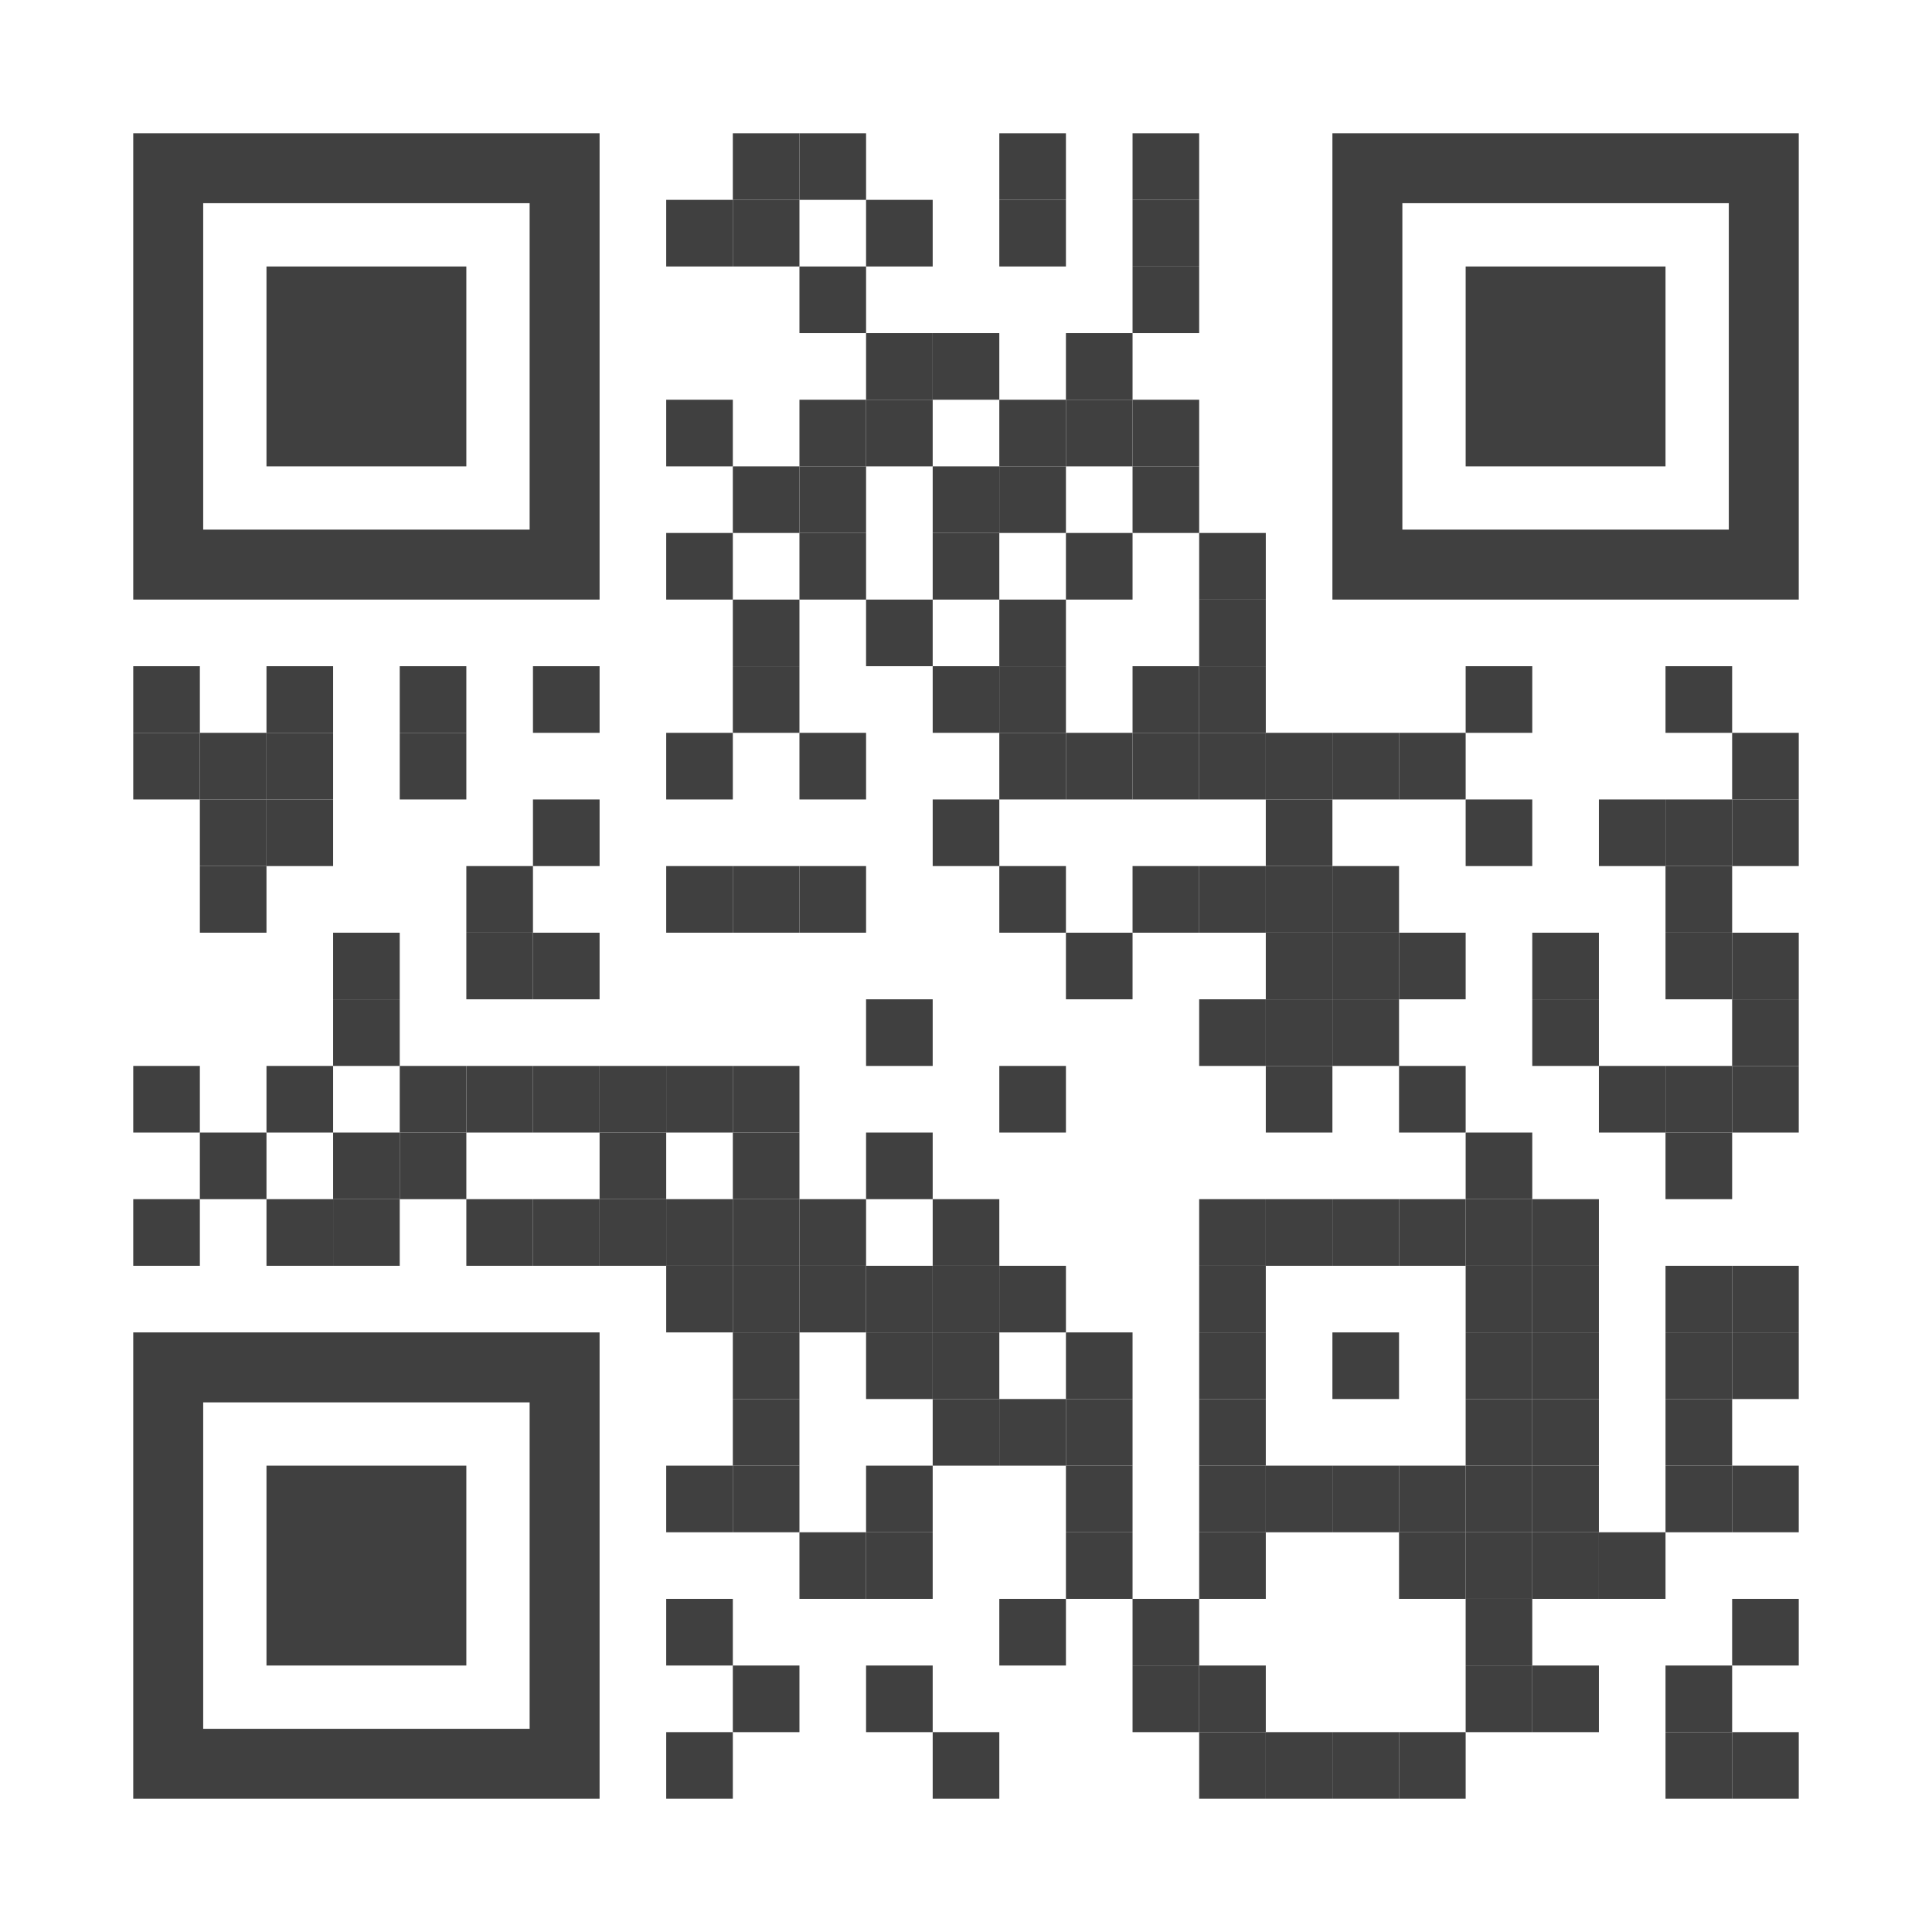 <?xml version="1.0" encoding="utf-8"?>
<!DOCTYPE svg PUBLIC "-//W3C//DTD SVG 1.1//EN" "http://www.w3.org/Graphics/SVG/1.1/DTD/svg11.dtd">
<svg version="1.1" id="Layer_1" xmlns="http://www.w3.org/2000/svg" xmlns:xlink="http://www.w3.org/1999/xlink" x="0px" y="0px"
width="2320px" height="2320px" viewBox="0 0 2320 2320" enable-background="new 0 0 2320 2320" xml:space="preserve">
<rect x="0" y="0" width="2320" height="2320" fill="rgb(255,255,255)" /><g transform="translate(160,160)"><g transform="translate(720,0) scale(0.8,0.8)"><g transform="" style="fill: rgb(64, 64, 64);">
<rect width="100" height="100"/>
</g></g><g transform="translate(800,0) scale(0.8,0.8)"><g transform="" style="fill: rgb(64, 64, 64);">
<rect width="100" height="100"/>
</g></g><g transform="translate(1040,0) scale(0.8,0.8)"><g transform="" style="fill: rgb(64, 64, 64);">
<rect width="100" height="100"/>
</g></g><g transform="translate(1200,0) scale(0.8,0.8)"><g transform="" style="fill: rgb(64, 64, 64);">
<rect width="100" height="100"/>
</g></g><g transform="translate(640,80) scale(0.8,0.8)"><g transform="" style="fill: rgb(64, 64, 64);">
<rect width="100" height="100"/>
</g></g><g transform="translate(720,80) scale(0.8,0.8)"><g transform="" style="fill: rgb(64, 64, 64);">
<rect width="100" height="100"/>
</g></g><g transform="translate(880,80) scale(0.8,0.8)"><g transform="" style="fill: rgb(64, 64, 64);">
<rect width="100" height="100"/>
</g></g><g transform="translate(1040,80) scale(0.8,0.8)"><g transform="" style="fill: rgb(64, 64, 64);">
<rect width="100" height="100"/>
</g></g><g transform="translate(1200,80) scale(0.8,0.8)"><g transform="" style="fill: rgb(64, 64, 64);">
<rect width="100" height="100"/>
</g></g><g transform="translate(800,160) scale(0.8,0.8)"><g transform="" style="fill: rgb(64, 64, 64);">
<rect width="100" height="100"/>
</g></g><g transform="translate(1200,160) scale(0.8,0.8)"><g transform="" style="fill: rgb(64, 64, 64);">
<rect width="100" height="100"/>
</g></g><g transform="translate(880,240) scale(0.8,0.8)"><g transform="" style="fill: rgb(64, 64, 64);">
<rect width="100" height="100"/>
</g></g><g transform="translate(960,240) scale(0.8,0.8)"><g transform="" style="fill: rgb(64, 64, 64);">
<rect width="100" height="100"/>
</g></g><g transform="translate(1120,240) scale(0.8,0.8)"><g transform="" style="fill: rgb(64, 64, 64);">
<rect width="100" height="100"/>
</g></g><g transform="translate(640,320) scale(0.8,0.8)"><g transform="" style="fill: rgb(64, 64, 64);">
<rect width="100" height="100"/>
</g></g><g transform="translate(800,320) scale(0.8,0.8)"><g transform="" style="fill: rgb(64, 64, 64);">
<rect width="100" height="100"/>
</g></g><g transform="translate(880,320) scale(0.8,0.8)"><g transform="" style="fill: rgb(64, 64, 64);">
<rect width="100" height="100"/>
</g></g><g transform="translate(1040,320) scale(0.8,0.8)"><g transform="" style="fill: rgb(64, 64, 64);">
<rect width="100" height="100"/>
</g></g><g transform="translate(1120,320) scale(0.8,0.8)"><g transform="" style="fill: rgb(64, 64, 64);">
<rect width="100" height="100"/>
</g></g><g transform="translate(1200,320) scale(0.8,0.8)"><g transform="" style="fill: rgb(64, 64, 64);">
<rect width="100" height="100"/>
</g></g><g transform="translate(720,400) scale(0.8,0.8)"><g transform="" style="fill: rgb(64, 64, 64);">
<rect width="100" height="100"/>
</g></g><g transform="translate(800,400) scale(0.8,0.8)"><g transform="" style="fill: rgb(64, 64, 64);">
<rect width="100" height="100"/>
</g></g><g transform="translate(960,400) scale(0.8,0.8)"><g transform="" style="fill: rgb(64, 64, 64);">
<rect width="100" height="100"/>
</g></g><g transform="translate(1040,400) scale(0.8,0.8)"><g transform="" style="fill: rgb(64, 64, 64);">
<rect width="100" height="100"/>
</g></g><g transform="translate(1200,400) scale(0.8,0.8)"><g transform="" style="fill: rgb(64, 64, 64);">
<rect width="100" height="100"/>
</g></g><g transform="translate(640,480) scale(0.8,0.8)"><g transform="" style="fill: rgb(64, 64, 64);">
<rect width="100" height="100"/>
</g></g><g transform="translate(800,480) scale(0.8,0.8)"><g transform="" style="fill: rgb(64, 64, 64);">
<rect width="100" height="100"/>
</g></g><g transform="translate(960,480) scale(0.8,0.8)"><g transform="" style="fill: rgb(64, 64, 64);">
<rect width="100" height="100"/>
</g></g><g transform="translate(1120,480) scale(0.8,0.8)"><g transform="" style="fill: rgb(64, 64, 64);">
<rect width="100" height="100"/>
</g></g><g transform="translate(1280,480) scale(0.8,0.8)"><g transform="" style="fill: rgb(64, 64, 64);">
<rect width="100" height="100"/>
</g></g><g transform="translate(720,560) scale(0.8,0.8)"><g transform="" style="fill: rgb(64, 64, 64);">
<rect width="100" height="100"/>
</g></g><g transform="translate(880,560) scale(0.8,0.8)"><g transform="" style="fill: rgb(64, 64, 64);">
<rect width="100" height="100"/>
</g></g><g transform="translate(1040,560) scale(0.8,0.8)"><g transform="" style="fill: rgb(64, 64, 64);">
<rect width="100" height="100"/>
</g></g><g transform="translate(1280,560) scale(0.8,0.8)"><g transform="" style="fill: rgb(64, 64, 64);">
<rect width="100" height="100"/>
</g></g><g transform="translate(0,640) scale(0.8,0.8)"><g transform="" style="fill: rgb(64, 64, 64);">
<rect width="100" height="100"/>
</g></g><g transform="translate(160,640) scale(0.8,0.8)"><g transform="" style="fill: rgb(64, 64, 64);">
<rect width="100" height="100"/>
</g></g><g transform="translate(320,640) scale(0.8,0.8)"><g transform="" style="fill: rgb(64, 64, 64);">
<rect width="100" height="100"/>
</g></g><g transform="translate(480,640) scale(0.8,0.8)"><g transform="" style="fill: rgb(64, 64, 64);">
<rect width="100" height="100"/>
</g></g><g transform="translate(720,640) scale(0.8,0.8)"><g transform="" style="fill: rgb(64, 64, 64);">
<rect width="100" height="100"/>
</g></g><g transform="translate(960,640) scale(0.8,0.8)"><g transform="" style="fill: rgb(64, 64, 64);">
<rect width="100" height="100"/>
</g></g><g transform="translate(1040,640) scale(0.8,0.8)"><g transform="" style="fill: rgb(64, 64, 64);">
<rect width="100" height="100"/>
</g></g><g transform="translate(1200,640) scale(0.8,0.8)"><g transform="" style="fill: rgb(64, 64, 64);">
<rect width="100" height="100"/>
</g></g><g transform="translate(1280,640) scale(0.8,0.8)"><g transform="" style="fill: rgb(64, 64, 64);">
<rect width="100" height="100"/>
</g></g><g transform="translate(1600,640) scale(0.8,0.8)"><g transform="" style="fill: rgb(64, 64, 64);">
<rect width="100" height="100"/>
</g></g><g transform="translate(1840,640) scale(0.8,0.8)"><g transform="" style="fill: rgb(64, 64, 64);">
<rect width="100" height="100"/>
</g></g><g transform="translate(0,720) scale(0.8,0.8)"><g transform="" style="fill: rgb(64, 64, 64);">
<rect width="100" height="100"/>
</g></g><g transform="translate(80,720) scale(0.8,0.8)"><g transform="" style="fill: rgb(64, 64, 64);">
<rect width="100" height="100"/>
</g></g><g transform="translate(160,720) scale(0.8,0.8)"><g transform="" style="fill: rgb(64, 64, 64);">
<rect width="100" height="100"/>
</g></g><g transform="translate(320,720) scale(0.8,0.8)"><g transform="" style="fill: rgb(64, 64, 64);">
<rect width="100" height="100"/>
</g></g><g transform="translate(640,720) scale(0.8,0.8)"><g transform="" style="fill: rgb(64, 64, 64);">
<rect width="100" height="100"/>
</g></g><g transform="translate(800,720) scale(0.8,0.8)"><g transform="" style="fill: rgb(64, 64, 64);">
<rect width="100" height="100"/>
</g></g><g transform="translate(1040,720) scale(0.8,0.8)"><g transform="" style="fill: rgb(64, 64, 64);">
<rect width="100" height="100"/>
</g></g><g transform="translate(1120,720) scale(0.8,0.8)"><g transform="" style="fill: rgb(64, 64, 64);">
<rect width="100" height="100"/>
</g></g><g transform="translate(1200,720) scale(0.8,0.8)"><g transform="" style="fill: rgb(64, 64, 64);">
<rect width="100" height="100"/>
</g></g><g transform="translate(1280,720) scale(0.8,0.8)"><g transform="" style="fill: rgb(64, 64, 64);">
<rect width="100" height="100"/>
</g></g><g transform="translate(1360,720) scale(0.8,0.8)"><g transform="" style="fill: rgb(64, 64, 64);">
<rect width="100" height="100"/>
</g></g><g transform="translate(1440,720) scale(0.8,0.8)"><g transform="" style="fill: rgb(64, 64, 64);">
<rect width="100" height="100"/>
</g></g><g transform="translate(1520,720) scale(0.8,0.8)"><g transform="" style="fill: rgb(64, 64, 64);">
<rect width="100" height="100"/>
</g></g><g transform="translate(1920,720) scale(0.8,0.8)"><g transform="" style="fill: rgb(64, 64, 64);">
<rect width="100" height="100"/>
</g></g><g transform="translate(80,800) scale(0.8,0.8)"><g transform="" style="fill: rgb(64, 64, 64);">
<rect width="100" height="100"/>
</g></g><g transform="translate(160,800) scale(0.8,0.8)"><g transform="" style="fill: rgb(64, 64, 64);">
<rect width="100" height="100"/>
</g></g><g transform="translate(480,800) scale(0.8,0.8)"><g transform="" style="fill: rgb(64, 64, 64);">
<rect width="100" height="100"/>
</g></g><g transform="translate(960,800) scale(0.8,0.8)"><g transform="" style="fill: rgb(64, 64, 64);">
<rect width="100" height="100"/>
</g></g><g transform="translate(1360,800) scale(0.8,0.8)"><g transform="" style="fill: rgb(64, 64, 64);">
<rect width="100" height="100"/>
</g></g><g transform="translate(1600,800) scale(0.8,0.8)"><g transform="" style="fill: rgb(64, 64, 64);">
<rect width="100" height="100"/>
</g></g><g transform="translate(1760,800) scale(0.8,0.8)"><g transform="" style="fill: rgb(64, 64, 64);">
<rect width="100" height="100"/>
</g></g><g transform="translate(1840,800) scale(0.8,0.8)"><g transform="" style="fill: rgb(64, 64, 64);">
<rect width="100" height="100"/>
</g></g><g transform="translate(1920,800) scale(0.8,0.8)"><g transform="" style="fill: rgb(64, 64, 64);">
<rect width="100" height="100"/>
</g></g><g transform="translate(80,880) scale(0.8,0.8)"><g transform="" style="fill: rgb(64, 64, 64);">
<rect width="100" height="100"/>
</g></g><g transform="translate(400,880) scale(0.8,0.8)"><g transform="" style="fill: rgb(64, 64, 64);">
<rect width="100" height="100"/>
</g></g><g transform="translate(640,880) scale(0.8,0.8)"><g transform="" style="fill: rgb(64, 64, 64);">
<rect width="100" height="100"/>
</g></g><g transform="translate(720,880) scale(0.8,0.8)"><g transform="" style="fill: rgb(64, 64, 64);">
<rect width="100" height="100"/>
</g></g><g transform="translate(800,880) scale(0.8,0.8)"><g transform="" style="fill: rgb(64, 64, 64);">
<rect width="100" height="100"/>
</g></g><g transform="translate(1040,880) scale(0.8,0.8)"><g transform="" style="fill: rgb(64, 64, 64);">
<rect width="100" height="100"/>
</g></g><g transform="translate(1200,880) scale(0.8,0.8)"><g transform="" style="fill: rgb(64, 64, 64);">
<rect width="100" height="100"/>
</g></g><g transform="translate(1280,880) scale(0.8,0.8)"><g transform="" style="fill: rgb(64, 64, 64);">
<rect width="100" height="100"/>
</g></g><g transform="translate(1360,880) scale(0.8,0.8)"><g transform="" style="fill: rgb(64, 64, 64);">
<rect width="100" height="100"/>
</g></g><g transform="translate(1440,880) scale(0.8,0.8)"><g transform="" style="fill: rgb(64, 64, 64);">
<rect width="100" height="100"/>
</g></g><g transform="translate(1840,880) scale(0.8,0.8)"><g transform="" style="fill: rgb(64, 64, 64);">
<rect width="100" height="100"/>
</g></g><g transform="translate(240,960) scale(0.8,0.8)"><g transform="" style="fill: rgb(64, 64, 64);">
<rect width="100" height="100"/>
</g></g><g transform="translate(400,960) scale(0.8,0.8)"><g transform="" style="fill: rgb(64, 64, 64);">
<rect width="100" height="100"/>
</g></g><g transform="translate(480,960) scale(0.8,0.8)"><g transform="" style="fill: rgb(64, 64, 64);">
<rect width="100" height="100"/>
</g></g><g transform="translate(1120,960) scale(0.8,0.8)"><g transform="" style="fill: rgb(64, 64, 64);">
<rect width="100" height="100"/>
</g></g><g transform="translate(1360,960) scale(0.8,0.8)"><g transform="" style="fill: rgb(64, 64, 64);">
<rect width="100" height="100"/>
</g></g><g transform="translate(1440,960) scale(0.8,0.8)"><g transform="" style="fill: rgb(64, 64, 64);">
<rect width="100" height="100"/>
</g></g><g transform="translate(1520,960) scale(0.8,0.8)"><g transform="" style="fill: rgb(64, 64, 64);">
<rect width="100" height="100"/>
</g></g><g transform="translate(1680,960) scale(0.8,0.8)"><g transform="" style="fill: rgb(64, 64, 64);">
<rect width="100" height="100"/>
</g></g><g transform="translate(1840,960) scale(0.8,0.8)"><g transform="" style="fill: rgb(64, 64, 64);">
<rect width="100" height="100"/>
</g></g><g transform="translate(1920,960) scale(0.8,0.8)"><g transform="" style="fill: rgb(64, 64, 64);">
<rect width="100" height="100"/>
</g></g><g transform="translate(240,1040) scale(0.8,0.8)"><g transform="" style="fill: rgb(64, 64, 64);">
<rect width="100" height="100"/>
</g></g><g transform="translate(880,1040) scale(0.8,0.8)"><g transform="" style="fill: rgb(64, 64, 64);">
<rect width="100" height="100"/>
</g></g><g transform="translate(1280,1040) scale(0.8,0.8)"><g transform="" style="fill: rgb(64, 64, 64);">
<rect width="100" height="100"/>
</g></g><g transform="translate(1360,1040) scale(0.8,0.8)"><g transform="" style="fill: rgb(64, 64, 64);">
<rect width="100" height="100"/>
</g></g><g transform="translate(1440,1040) scale(0.8,0.8)"><g transform="" style="fill: rgb(64, 64, 64);">
<rect width="100" height="100"/>
</g></g><g transform="translate(1680,1040) scale(0.8,0.8)"><g transform="" style="fill: rgb(64, 64, 64);">
<rect width="100" height="100"/>
</g></g><g transform="translate(1920,1040) scale(0.8,0.8)"><g transform="" style="fill: rgb(64, 64, 64);">
<rect width="100" height="100"/>
</g></g><g transform="translate(0,1120) scale(0.8,0.8)"><g transform="" style="fill: rgb(64, 64, 64);">
<rect width="100" height="100"/>
</g></g><g transform="translate(160,1120) scale(0.8,0.8)"><g transform="" style="fill: rgb(64, 64, 64);">
<rect width="100" height="100"/>
</g></g><g transform="translate(320,1120) scale(0.8,0.8)"><g transform="" style="fill: rgb(64, 64, 64);">
<rect width="100" height="100"/>
</g></g><g transform="translate(400,1120) scale(0.8,0.8)"><g transform="" style="fill: rgb(64, 64, 64);">
<rect width="100" height="100"/>
</g></g><g transform="translate(480,1120) scale(0.8,0.8)"><g transform="" style="fill: rgb(64, 64, 64);">
<rect width="100" height="100"/>
</g></g><g transform="translate(560,1120) scale(0.8,0.8)"><g transform="" style="fill: rgb(64, 64, 64);">
<rect width="100" height="100"/>
</g></g><g transform="translate(640,1120) scale(0.8,0.8)"><g transform="" style="fill: rgb(64, 64, 64);">
<rect width="100" height="100"/>
</g></g><g transform="translate(720,1120) scale(0.8,0.8)"><g transform="" style="fill: rgb(64, 64, 64);">
<rect width="100" height="100"/>
</g></g><g transform="translate(1040,1120) scale(0.8,0.8)"><g transform="" style="fill: rgb(64, 64, 64);">
<rect width="100" height="100"/>
</g></g><g transform="translate(1360,1120) scale(0.8,0.8)"><g transform="" style="fill: rgb(64, 64, 64);">
<rect width="100" height="100"/>
</g></g><g transform="translate(1520,1120) scale(0.8,0.8)"><g transform="" style="fill: rgb(64, 64, 64);">
<rect width="100" height="100"/>
</g></g><g transform="translate(1760,1120) scale(0.8,0.8)"><g transform="" style="fill: rgb(64, 64, 64);">
<rect width="100" height="100"/>
</g></g><g transform="translate(1840,1120) scale(0.8,0.8)"><g transform="" style="fill: rgb(64, 64, 64);">
<rect width="100" height="100"/>
</g></g><g transform="translate(1920,1120) scale(0.8,0.8)"><g transform="" style="fill: rgb(64, 64, 64);">
<rect width="100" height="100"/>
</g></g><g transform="translate(80,1200) scale(0.8,0.8)"><g transform="" style="fill: rgb(64, 64, 64);">
<rect width="100" height="100"/>
</g></g><g transform="translate(240,1200) scale(0.8,0.8)"><g transform="" style="fill: rgb(64, 64, 64);">
<rect width="100" height="100"/>
</g></g><g transform="translate(320,1200) scale(0.8,0.8)"><g transform="" style="fill: rgb(64, 64, 64);">
<rect width="100" height="100"/>
</g></g><g transform="translate(560,1200) scale(0.8,0.8)"><g transform="" style="fill: rgb(64, 64, 64);">
<rect width="100" height="100"/>
</g></g><g transform="translate(720,1200) scale(0.8,0.8)"><g transform="" style="fill: rgb(64, 64, 64);">
<rect width="100" height="100"/>
</g></g><g transform="translate(880,1200) scale(0.8,0.8)"><g transform="" style="fill: rgb(64, 64, 64);">
<rect width="100" height="100"/>
</g></g><g transform="translate(1600,1200) scale(0.8,0.8)"><g transform="" style="fill: rgb(64, 64, 64);">
<rect width="100" height="100"/>
</g></g><g transform="translate(1840,1200) scale(0.8,0.8)"><g transform="" style="fill: rgb(64, 64, 64);">
<rect width="100" height="100"/>
</g></g><g transform="translate(0,1280) scale(0.8,0.8)"><g transform="" style="fill: rgb(64, 64, 64);">
<rect width="100" height="100"/>
</g></g><g transform="translate(160,1280) scale(0.8,0.8)"><g transform="" style="fill: rgb(64, 64, 64);">
<rect width="100" height="100"/>
</g></g><g transform="translate(240,1280) scale(0.8,0.8)"><g transform="" style="fill: rgb(64, 64, 64);">
<rect width="100" height="100"/>
</g></g><g transform="translate(400,1280) scale(0.8,0.8)"><g transform="" style="fill: rgb(64, 64, 64);">
<rect width="100" height="100"/>
</g></g><g transform="translate(480,1280) scale(0.8,0.8)"><g transform="" style="fill: rgb(64, 64, 64);">
<rect width="100" height="100"/>
</g></g><g transform="translate(560,1280) scale(0.8,0.8)"><g transform="" style="fill: rgb(64, 64, 64);">
<rect width="100" height="100"/>
</g></g><g transform="translate(640,1280) scale(0.8,0.8)"><g transform="" style="fill: rgb(64, 64, 64);">
<rect width="100" height="100"/>
</g></g><g transform="translate(720,1280) scale(0.8,0.8)"><g transform="" style="fill: rgb(64, 64, 64);">
<rect width="100" height="100"/>
</g></g><g transform="translate(800,1280) scale(0.8,0.8)"><g transform="" style="fill: rgb(64, 64, 64);">
<rect width="100" height="100"/>
</g></g><g transform="translate(960,1280) scale(0.8,0.8)"><g transform="" style="fill: rgb(64, 64, 64);">
<rect width="100" height="100"/>
</g></g><g transform="translate(1280,1280) scale(0.8,0.8)"><g transform="" style="fill: rgb(64, 64, 64);">
<rect width="100" height="100"/>
</g></g><g transform="translate(1360,1280) scale(0.8,0.8)"><g transform="" style="fill: rgb(64, 64, 64);">
<rect width="100" height="100"/>
</g></g><g transform="translate(1440,1280) scale(0.8,0.8)"><g transform="" style="fill: rgb(64, 64, 64);">
<rect width="100" height="100"/>
</g></g><g transform="translate(1520,1280) scale(0.8,0.8)"><g transform="" style="fill: rgb(64, 64, 64);">
<rect width="100" height="100"/>
</g></g><g transform="translate(1600,1280) scale(0.8,0.8)"><g transform="" style="fill: rgb(64, 64, 64);">
<rect width="100" height="100"/>
</g></g><g transform="translate(1680,1280) scale(0.8,0.8)"><g transform="" style="fill: rgb(64, 64, 64);">
<rect width="100" height="100"/>
</g></g><g transform="translate(640,1360) scale(0.8,0.8)"><g transform="" style="fill: rgb(64, 64, 64);">
<rect width="100" height="100"/>
</g></g><g transform="translate(720,1360) scale(0.8,0.8)"><g transform="" style="fill: rgb(64, 64, 64);">
<rect width="100" height="100"/>
</g></g><g transform="translate(800,1360) scale(0.8,0.8)"><g transform="" style="fill: rgb(64, 64, 64);">
<rect width="100" height="100"/>
</g></g><g transform="translate(880,1360) scale(0.8,0.8)"><g transform="" style="fill: rgb(64, 64, 64);">
<rect width="100" height="100"/>
</g></g><g transform="translate(960,1360) scale(0.8,0.8)"><g transform="" style="fill: rgb(64, 64, 64);">
<rect width="100" height="100"/>
</g></g><g transform="translate(1040,1360) scale(0.8,0.8)"><g transform="" style="fill: rgb(64, 64, 64);">
<rect width="100" height="100"/>
</g></g><g transform="translate(1280,1360) scale(0.8,0.8)"><g transform="" style="fill: rgb(64, 64, 64);">
<rect width="100" height="100"/>
</g></g><g transform="translate(1600,1360) scale(0.8,0.8)"><g transform="" style="fill: rgb(64, 64, 64);">
<rect width="100" height="100"/>
</g></g><g transform="translate(1680,1360) scale(0.8,0.8)"><g transform="" style="fill: rgb(64, 64, 64);">
<rect width="100" height="100"/>
</g></g><g transform="translate(1840,1360) scale(0.8,0.8)"><g transform="" style="fill: rgb(64, 64, 64);">
<rect width="100" height="100"/>
</g></g><g transform="translate(1920,1360) scale(0.8,0.8)"><g transform="" style="fill: rgb(64, 64, 64);">
<rect width="100" height="100"/>
</g></g><g transform="translate(720,1440) scale(0.8,0.8)"><g transform="" style="fill: rgb(64, 64, 64);">
<rect width="100" height="100"/>
</g></g><g transform="translate(880,1440) scale(0.8,0.8)"><g transform="" style="fill: rgb(64, 64, 64);">
<rect width="100" height="100"/>
</g></g><g transform="translate(960,1440) scale(0.8,0.8)"><g transform="" style="fill: rgb(64, 64, 64);">
<rect width="100" height="100"/>
</g></g><g transform="translate(1120,1440) scale(0.8,0.8)"><g transform="" style="fill: rgb(64, 64, 64);">
<rect width="100" height="100"/>
</g></g><g transform="translate(1280,1440) scale(0.8,0.8)"><g transform="" style="fill: rgb(64, 64, 64);">
<rect width="100" height="100"/>
</g></g><g transform="translate(1440,1440) scale(0.8,0.8)"><g transform="" style="fill: rgb(64, 64, 64);">
<rect width="100" height="100"/>
</g></g><g transform="translate(1600,1440) scale(0.8,0.8)"><g transform="" style="fill: rgb(64, 64, 64);">
<rect width="100" height="100"/>
</g></g><g transform="translate(1680,1440) scale(0.8,0.8)"><g transform="" style="fill: rgb(64, 64, 64);">
<rect width="100" height="100"/>
</g></g><g transform="translate(1840,1440) scale(0.8,0.8)"><g transform="" style="fill: rgb(64, 64, 64);">
<rect width="100" height="100"/>
</g></g><g transform="translate(1920,1440) scale(0.8,0.8)"><g transform="" style="fill: rgb(64, 64, 64);">
<rect width="100" height="100"/>
</g></g><g transform="translate(720,1520) scale(0.8,0.8)"><g transform="" style="fill: rgb(64, 64, 64);">
<rect width="100" height="100"/>
</g></g><g transform="translate(960,1520) scale(0.8,0.8)"><g transform="" style="fill: rgb(64, 64, 64);">
<rect width="100" height="100"/>
</g></g><g transform="translate(1040,1520) scale(0.8,0.8)"><g transform="" style="fill: rgb(64, 64, 64);">
<rect width="100" height="100"/>
</g></g><g transform="translate(1120,1520) scale(0.8,0.8)"><g transform="" style="fill: rgb(64, 64, 64);">
<rect width="100" height="100"/>
</g></g><g transform="translate(1280,1520) scale(0.8,0.8)"><g transform="" style="fill: rgb(64, 64, 64);">
<rect width="100" height="100"/>
</g></g><g transform="translate(1600,1520) scale(0.8,0.8)"><g transform="" style="fill: rgb(64, 64, 64);">
<rect width="100" height="100"/>
</g></g><g transform="translate(1680,1520) scale(0.8,0.8)"><g transform="" style="fill: rgb(64, 64, 64);">
<rect width="100" height="100"/>
</g></g><g transform="translate(1840,1520) scale(0.8,0.8)"><g transform="" style="fill: rgb(64, 64, 64);">
<rect width="100" height="100"/>
</g></g><g transform="translate(640,1600) scale(0.8,0.8)"><g transform="" style="fill: rgb(64, 64, 64);">
<rect width="100" height="100"/>
</g></g><g transform="translate(720,1600) scale(0.8,0.8)"><g transform="" style="fill: rgb(64, 64, 64);">
<rect width="100" height="100"/>
</g></g><g transform="translate(880,1600) scale(0.8,0.8)"><g transform="" style="fill: rgb(64, 64, 64);">
<rect width="100" height="100"/>
</g></g><g transform="translate(1120,1600) scale(0.8,0.8)"><g transform="" style="fill: rgb(64, 64, 64);">
<rect width="100" height="100"/>
</g></g><g transform="translate(1280,1600) scale(0.8,0.8)"><g transform="" style="fill: rgb(64, 64, 64);">
<rect width="100" height="100"/>
</g></g><g transform="translate(1360,1600) scale(0.8,0.8)"><g transform="" style="fill: rgb(64, 64, 64);">
<rect width="100" height="100"/>
</g></g><g transform="translate(1440,1600) scale(0.8,0.8)"><g transform="" style="fill: rgb(64, 64, 64);">
<rect width="100" height="100"/>
</g></g><g transform="translate(1520,1600) scale(0.8,0.8)"><g transform="" style="fill: rgb(64, 64, 64);">
<rect width="100" height="100"/>
</g></g><g transform="translate(1600,1600) scale(0.8,0.8)"><g transform="" style="fill: rgb(64, 64, 64);">
<rect width="100" height="100"/>
</g></g><g transform="translate(1680,1600) scale(0.8,0.8)"><g transform="" style="fill: rgb(64, 64, 64);">
<rect width="100" height="100"/>
</g></g><g transform="translate(1840,1600) scale(0.8,0.8)"><g transform="" style="fill: rgb(64, 64, 64);">
<rect width="100" height="100"/>
</g></g><g transform="translate(1920,1600) scale(0.8,0.8)"><g transform="" style="fill: rgb(64, 64, 64);">
<rect width="100" height="100"/>
</g></g><g transform="translate(800,1680) scale(0.8,0.8)"><g transform="" style="fill: rgb(64, 64, 64);">
<rect width="100" height="100"/>
</g></g><g transform="translate(880,1680) scale(0.8,0.8)"><g transform="" style="fill: rgb(64, 64, 64);">
<rect width="100" height="100"/>
</g></g><g transform="translate(1120,1680) scale(0.8,0.8)"><g transform="" style="fill: rgb(64, 64, 64);">
<rect width="100" height="100"/>
</g></g><g transform="translate(1280,1680) scale(0.8,0.8)"><g transform="" style="fill: rgb(64, 64, 64);">
<rect width="100" height="100"/>
</g></g><g transform="translate(1520,1680) scale(0.8,0.8)"><g transform="" style="fill: rgb(64, 64, 64);">
<rect width="100" height="100"/>
</g></g><g transform="translate(1600,1680) scale(0.8,0.8)"><g transform="" style="fill: rgb(64, 64, 64);">
<rect width="100" height="100"/>
</g></g><g transform="translate(1680,1680) scale(0.8,0.8)"><g transform="" style="fill: rgb(64, 64, 64);">
<rect width="100" height="100"/>
</g></g><g transform="translate(1760,1680) scale(0.8,0.8)"><g transform="" style="fill: rgb(64, 64, 64);">
<rect width="100" height="100"/>
</g></g><g transform="translate(640,1760) scale(0.8,0.8)"><g transform="" style="fill: rgb(64, 64, 64);">
<rect width="100" height="100"/>
</g></g><g transform="translate(1040,1760) scale(0.8,0.8)"><g transform="" style="fill: rgb(64, 64, 64);">
<rect width="100" height="100"/>
</g></g><g transform="translate(1200,1760) scale(0.8,0.8)"><g transform="" style="fill: rgb(64, 64, 64);">
<rect width="100" height="100"/>
</g></g><g transform="translate(1600,1760) scale(0.8,0.8)"><g transform="" style="fill: rgb(64, 64, 64);">
<rect width="100" height="100"/>
</g></g><g transform="translate(1920,1760) scale(0.8,0.8)"><g transform="" style="fill: rgb(64, 64, 64);">
<rect width="100" height="100"/>
</g></g><g transform="translate(720,1840) scale(0.8,0.8)"><g transform="" style="fill: rgb(64, 64, 64);">
<rect width="100" height="100"/>
</g></g><g transform="translate(880,1840) scale(0.8,0.8)"><g transform="" style="fill: rgb(64, 64, 64);">
<rect width="100" height="100"/>
</g></g><g transform="translate(1200,1840) scale(0.8,0.8)"><g transform="" style="fill: rgb(64, 64, 64);">
<rect width="100" height="100"/>
</g></g><g transform="translate(1280,1840) scale(0.8,0.8)"><g transform="" style="fill: rgb(64, 64, 64);">
<rect width="100" height="100"/>
</g></g><g transform="translate(1600,1840) scale(0.8,0.8)"><g transform="" style="fill: rgb(64, 64, 64);">
<rect width="100" height="100"/>
</g></g><g transform="translate(1680,1840) scale(0.8,0.8)"><g transform="" style="fill: rgb(64, 64, 64);">
<rect width="100" height="100"/>
</g></g><g transform="translate(1840,1840) scale(0.8,0.8)"><g transform="" style="fill: rgb(64, 64, 64);">
<rect width="100" height="100"/>
</g></g><g transform="translate(640,1920) scale(0.8,0.8)"><g transform="" style="fill: rgb(64, 64, 64);">
<rect width="100" height="100"/>
</g></g><g transform="translate(960,1920) scale(0.8,0.8)"><g transform="" style="fill: rgb(64, 64, 64);">
<rect width="100" height="100"/>
</g></g><g transform="translate(1280,1920) scale(0.8,0.8)"><g transform="" style="fill: rgb(64, 64, 64);">
<rect width="100" height="100"/>
</g></g><g transform="translate(1360,1920) scale(0.8,0.8)"><g transform="" style="fill: rgb(64, 64, 64);">
<rect width="100" height="100"/>
</g></g><g transform="translate(1440,1920) scale(0.8,0.8)"><g transform="" style="fill: rgb(64, 64, 64);">
<rect width="100" height="100"/>
</g></g><g transform="translate(1520,1920) scale(0.8,0.8)"><g transform="" style="fill: rgb(64, 64, 64);">
<rect width="100" height="100"/>
</g></g><g transform="translate(1840,1920) scale(0.8,0.8)"><g transform="" style="fill: rgb(64, 64, 64);">
<rect width="100" height="100"/>
</g></g><g transform="translate(1920,1920) scale(0.8,0.8)"><g transform="" style="fill: rgb(64, 64, 64);">
<rect width="100" height="100"/>
</g></g><g transform="translate(0,0) scale(5.6, 5.6)"><g transform="" style="fill: rgb(64, 64, 64);">
<g>
	<rect x="15" y="15" style="fill:none;" width="70" height="70"/>
	<path d="M85,0H15H0v15v70v15h15h70h15V85V15V0H85z M85,85H15V15h70V85z"/>
</g>
</g></g><g transform="translate(1440,0) scale(5.6, 5.6)"><g transform="" style="fill: rgb(64, 64, 64);">
<g>
	<rect x="15" y="15" style="fill:none;" width="70" height="70"/>
	<path d="M85,0H15H0v15v70v15h15h70h15V85V15V0H85z M85,85H15V15h70V85z"/>
</g>
</g></g><g transform="translate(0,1440) scale(5.6, 5.6)"><g transform="" style="fill: rgb(64, 64, 64);">
<g>
	<rect x="15" y="15" style="fill:none;" width="70" height="70"/>
	<path d="M85,0H15H0v15v70v15h15h70h15V85V15V0H85z M85,85H15V15h70V85z"/>
</g>
</g></g><g transform="translate(160,160) scale(2.4, 2.4)"><g transform="" style="fill: rgb(64, 64, 64);">
<rect width="100" height="100"/>
</g></g><g transform="translate(1600,160) scale(2.4, 2.4)"><g transform="" style="fill: rgb(64, 64, 64);">
<rect width="100" height="100"/>
</g></g><g transform="translate(160,1600) scale(2.4, 2.4)"><g transform="" style="fill: rgb(64, 64, 64);">
<rect width="100" height="100"/>
</g></g></g></svg>